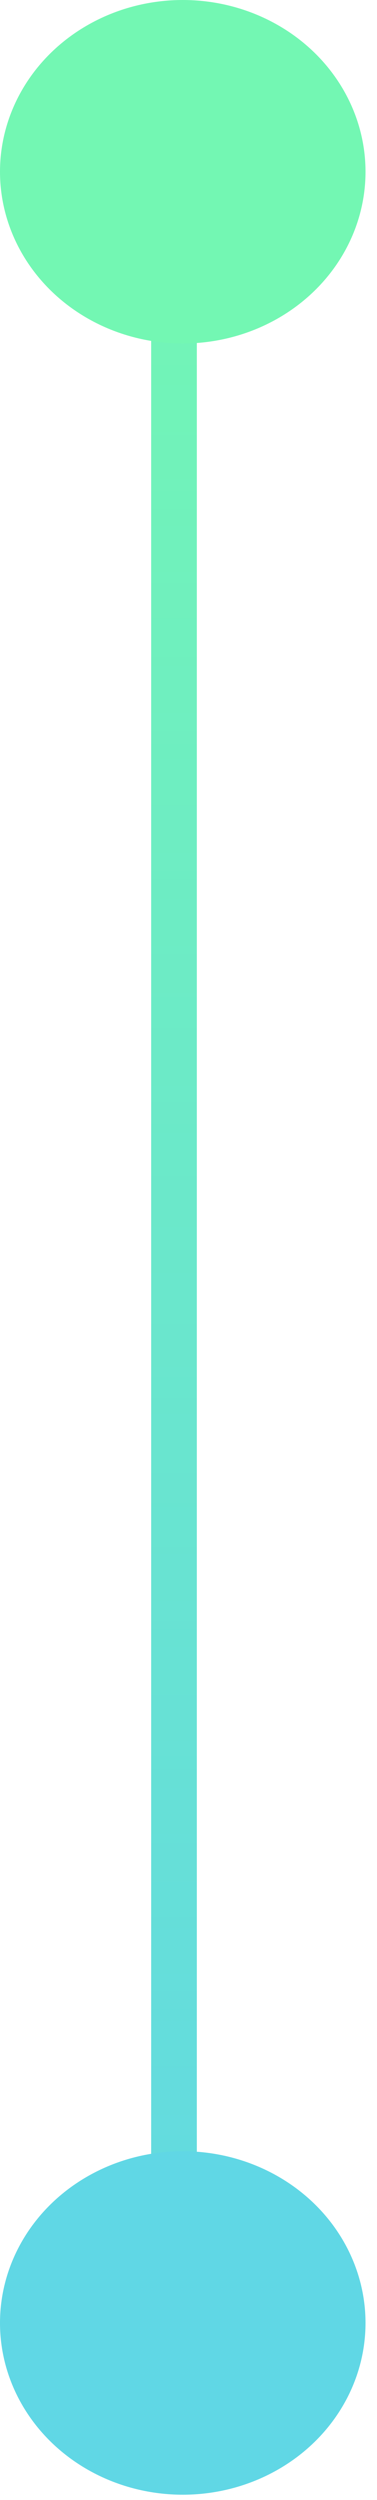 <svg width="13" height="86" viewBox="0 0 13 86" fill="none" xmlns="http://www.w3.org/2000/svg">
<path d="M6 6L6 80" stroke="url(#paint0_linear_631_4907)" stroke-width="1.575" stroke-linecap="round"/>
<ellipse cx="6.302" cy="5.908" rx="6.302" ry="5.908" fill="#73F7B3"/>
<ellipse cx="6.302" cy="79.908" rx="6.302" ry="5.908" fill="#60D7E5"/>
<defs>
<linearGradient id="paint0_linear_631_4907" x1="6.5" y1="6" x2="6.5" y2="80" gradientUnits="userSpaceOnUse">
<stop stop-color="#73F6B4"/>
<stop offset="1" stop-color="#62D9E2"/>
</linearGradient>
</defs>
</svg>
